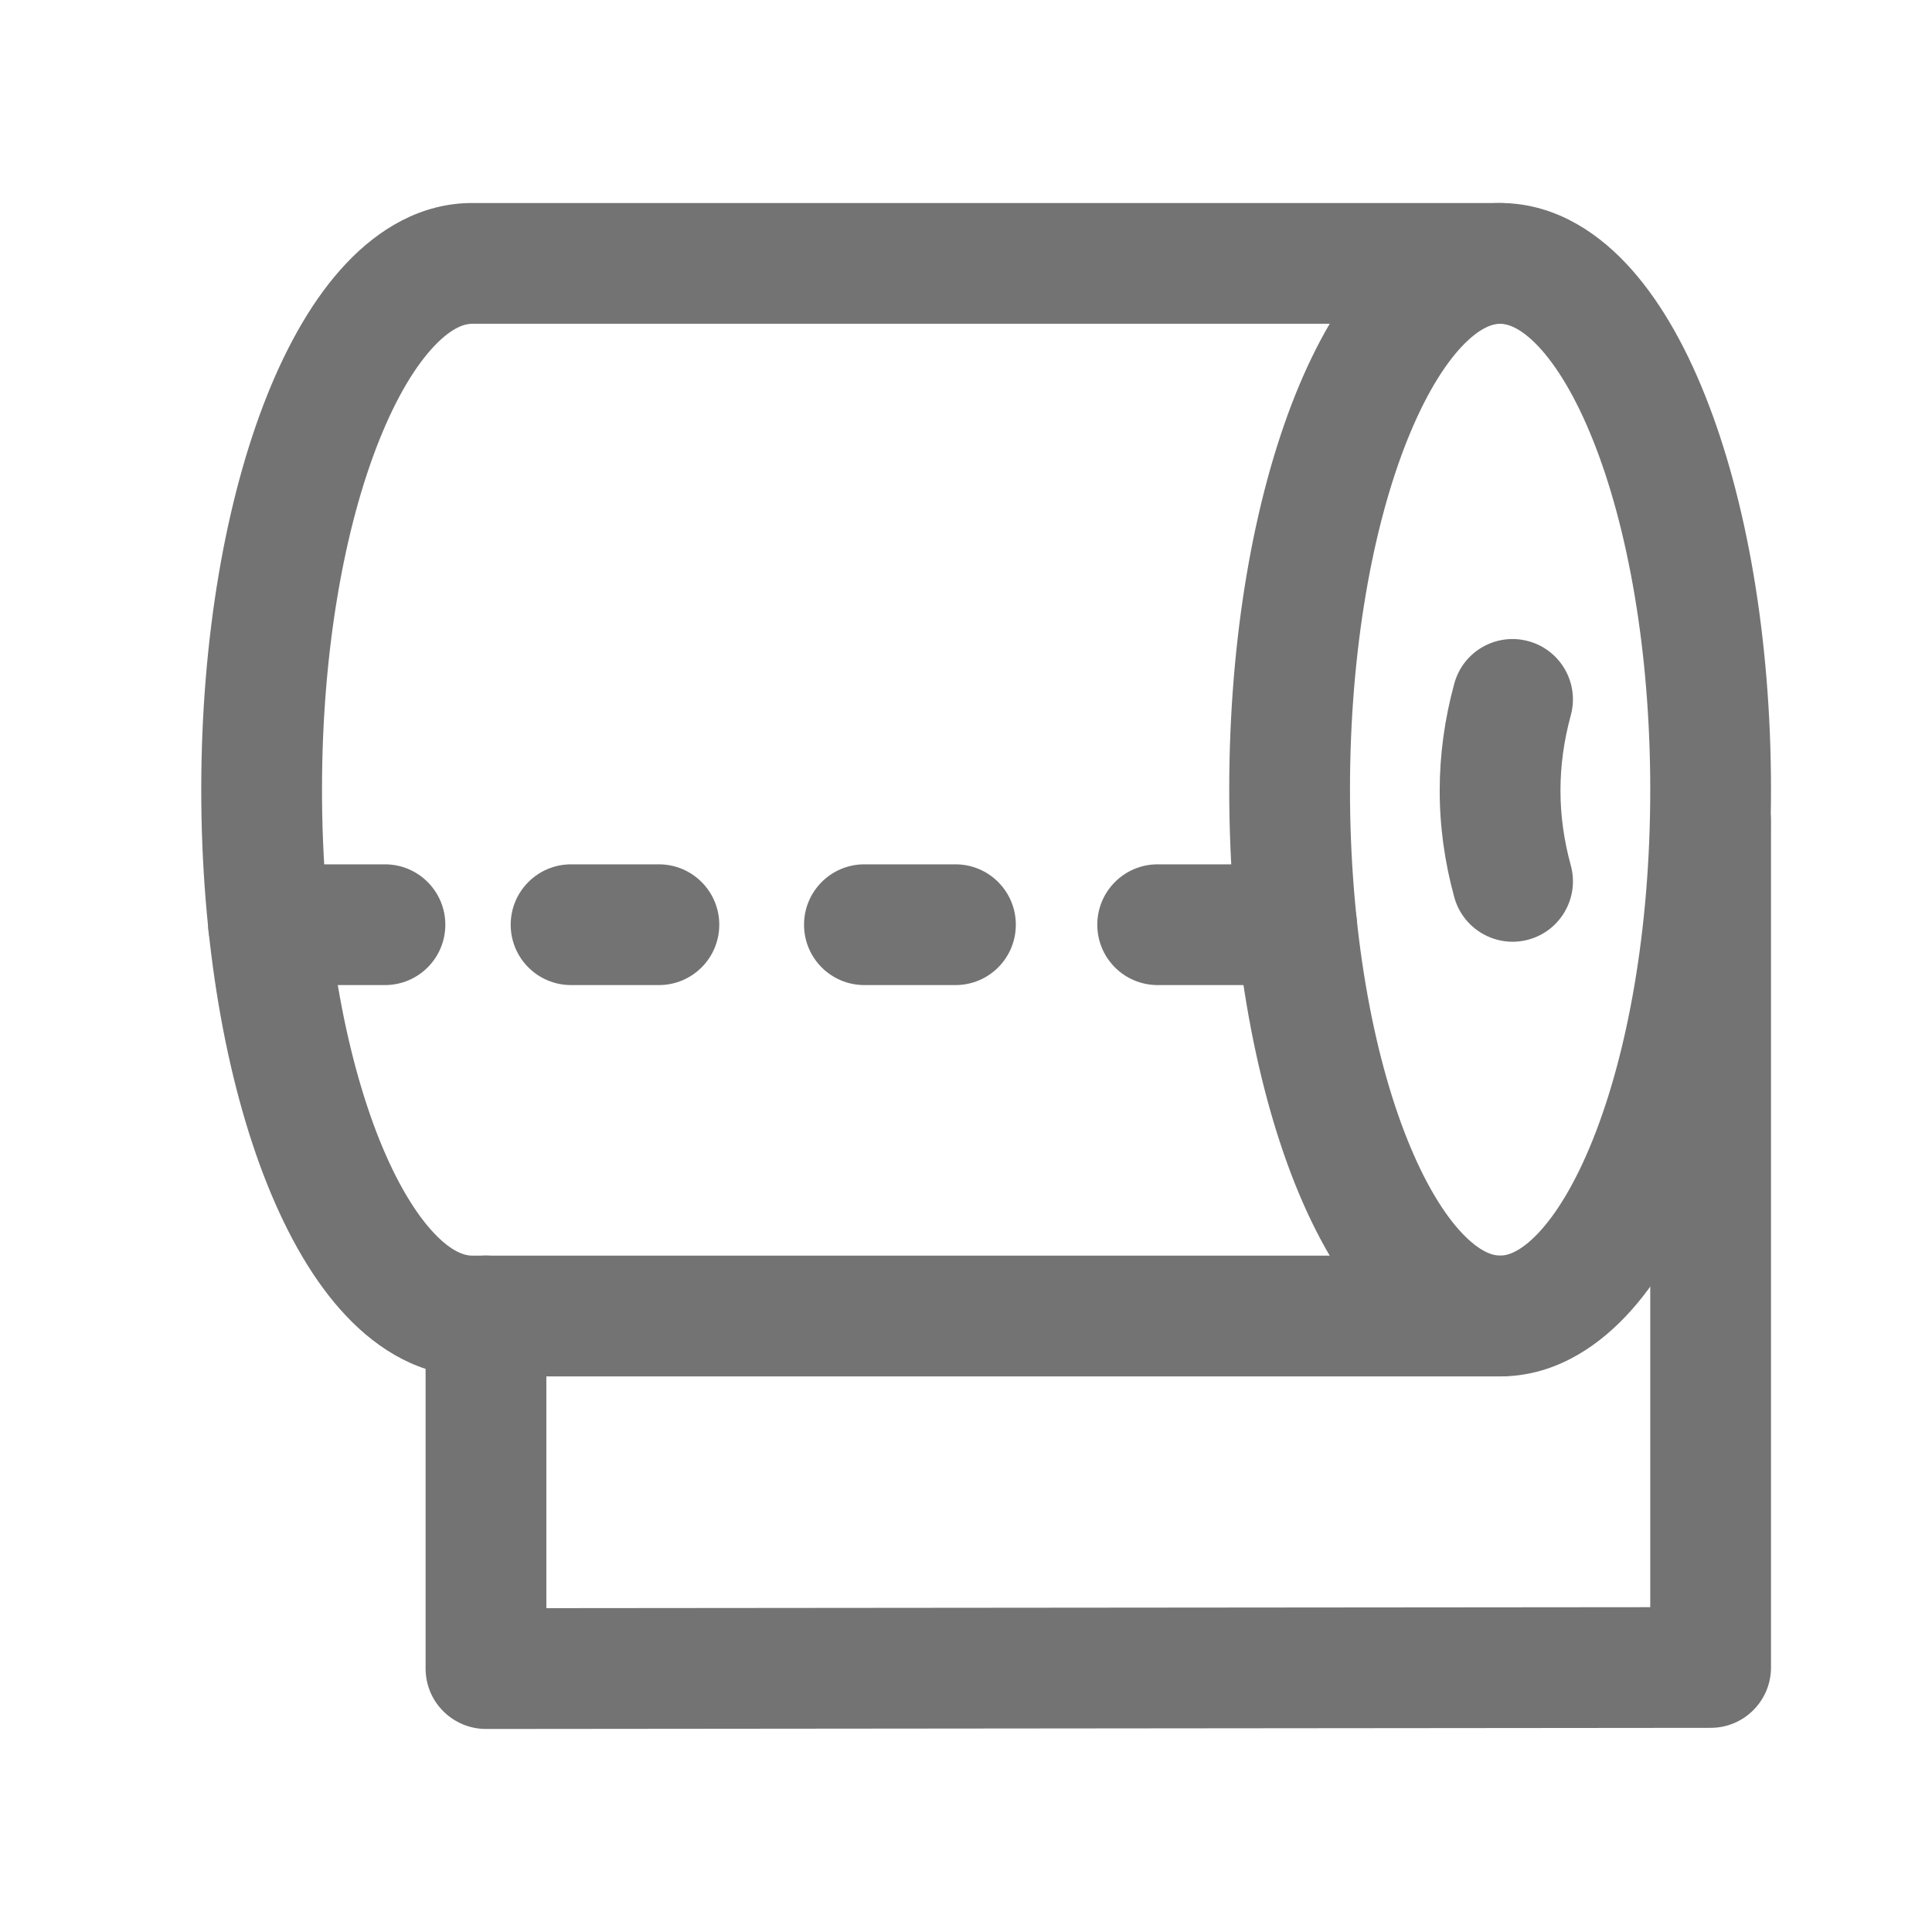 <svg width="24" height="24" viewBox="0 0 24 24" fill="none" xmlns="http://www.w3.org/2000/svg">
<path fill-rule="evenodd" clip-rule="evenodd" d="M17.482 5.466C17.052 6.54 16.77 8.076 16.77 9.81C16.77 11.545 17.052 13.08 17.482 14.154C17.698 14.694 17.936 15.08 18.162 15.319C18.387 15.556 18.547 15.598 18.635 15.598C18.723 15.598 18.883 15.556 19.108 15.319C19.334 15.08 19.572 14.694 19.788 14.154C20.218 13.08 20.5 11.545 20.5 9.81C20.5 8.076 20.218 6.54 19.788 5.466C19.572 4.926 19.334 4.54 19.108 4.301C18.883 4.064 18.723 4.022 18.635 4.022C18.547 4.022 18.387 4.064 18.162 4.301C17.936 4.54 17.698 4.926 17.482 5.466ZM17.072 3.271C17.473 2.846 18.001 2.522 18.635 2.522C19.269 2.522 19.797 2.846 20.198 3.271C20.597 3.693 20.923 4.265 21.18 4.909C21.697 6.201 22 7.934 22 9.81C22 11.687 21.697 13.42 21.18 14.712C20.923 15.355 20.597 15.927 20.198 16.349C19.796 16.774 19.268 17.098 18.635 17.098C18.001 17.098 17.473 16.774 17.072 16.349C16.672 15.927 16.347 15.355 16.089 14.712C15.573 13.42 15.27 11.687 15.27 9.81C15.27 7.934 15.573 6.201 16.089 4.909C16.347 4.265 16.672 3.693 17.072 3.271Z" fill="#737373"/>
<path fill-rule="evenodd" clip-rule="evenodd" d="M4.712 5.466C4.282 6.54 4 8.076 4 9.81C4 11.545 4.282 13.08 4.712 14.155C4.928 14.694 5.166 15.08 5.392 15.319C5.616 15.556 5.776 15.598 5.864 15.598H18.635C19.049 15.598 19.385 15.934 19.385 16.348C19.385 16.762 19.049 17.098 18.635 17.098H5.864C5.231 17.098 4.703 16.773 4.302 16.349C3.902 15.927 3.577 15.355 3.319 14.711C2.803 13.42 2.5 11.687 2.5 9.81C2.5 7.934 2.803 6.201 3.319 4.909C3.577 4.265 3.902 3.693 4.302 3.271C4.703 2.846 5.231 2.522 5.864 2.522H18.635C19.049 2.522 19.385 2.858 19.385 3.272C19.385 3.686 19.049 4.022 18.635 4.022H5.864C5.776 4.022 5.616 4.064 5.392 4.301C5.166 4.54 4.928 4.926 4.712 5.466Z" fill="#737373"/>
<path fill-rule="evenodd" clip-rule="evenodd" d="M18.987 7.965C19.386 8.074 19.622 8.486 19.513 8.886C19.341 9.516 19.343 10.132 19.513 10.75C19.622 11.149 19.388 11.562 18.988 11.672C18.589 11.781 18.176 11.546 18.066 11.147C17.825 10.27 17.823 9.38 18.066 8.491C18.175 8.091 18.587 7.856 18.987 7.965Z" fill="#737373"/>
<path fill-rule="evenodd" clip-rule="evenodd" d="M2.586 11.487C2.586 11.073 2.922 10.737 3.336 10.737H4.782C5.196 10.737 5.532 11.073 5.532 11.487C5.532 11.902 5.196 12.237 4.782 12.237H3.336C2.922 12.237 2.586 11.902 2.586 11.487ZM6.344 11.487C6.344 11.073 6.68 10.737 7.094 10.737H8.185C8.599 10.737 8.935 11.073 8.935 11.487C8.935 11.902 8.599 12.237 8.185 12.237H7.094C6.68 12.237 6.344 11.902 6.344 11.487ZM9.988 11.487C9.988 11.073 10.323 10.737 10.738 10.737H11.869C12.284 10.737 12.619 11.073 12.619 11.487C12.619 11.902 12.284 12.237 11.869 12.237H10.738C10.323 12.237 9.988 11.902 9.988 11.487ZM13.631 11.487C13.631 11.073 13.966 10.737 14.381 10.737H16.106C16.52 10.737 16.856 11.073 16.856 11.487C16.856 11.902 16.52 12.237 16.106 12.237H14.381C13.966 12.237 13.631 11.902 13.631 11.487Z" fill="#737373"/>
<path fill-rule="evenodd" clip-rule="evenodd" d="M21.25 9.458C21.664 9.458 22 9.794 22 10.208V20.714C22 21.128 21.664 21.464 21.25 21.464L6.038 21.478C5.839 21.478 5.648 21.399 5.507 21.258C5.366 21.118 5.287 20.927 5.287 20.728V16.346C5.287 15.932 5.623 15.597 6.037 15.597C6.451 15.597 6.787 15.932 6.787 16.346V19.977L20.5 19.965V10.208C20.5 9.794 20.835 9.458 21.25 9.458Z" fill="#737373"/>
</svg>
